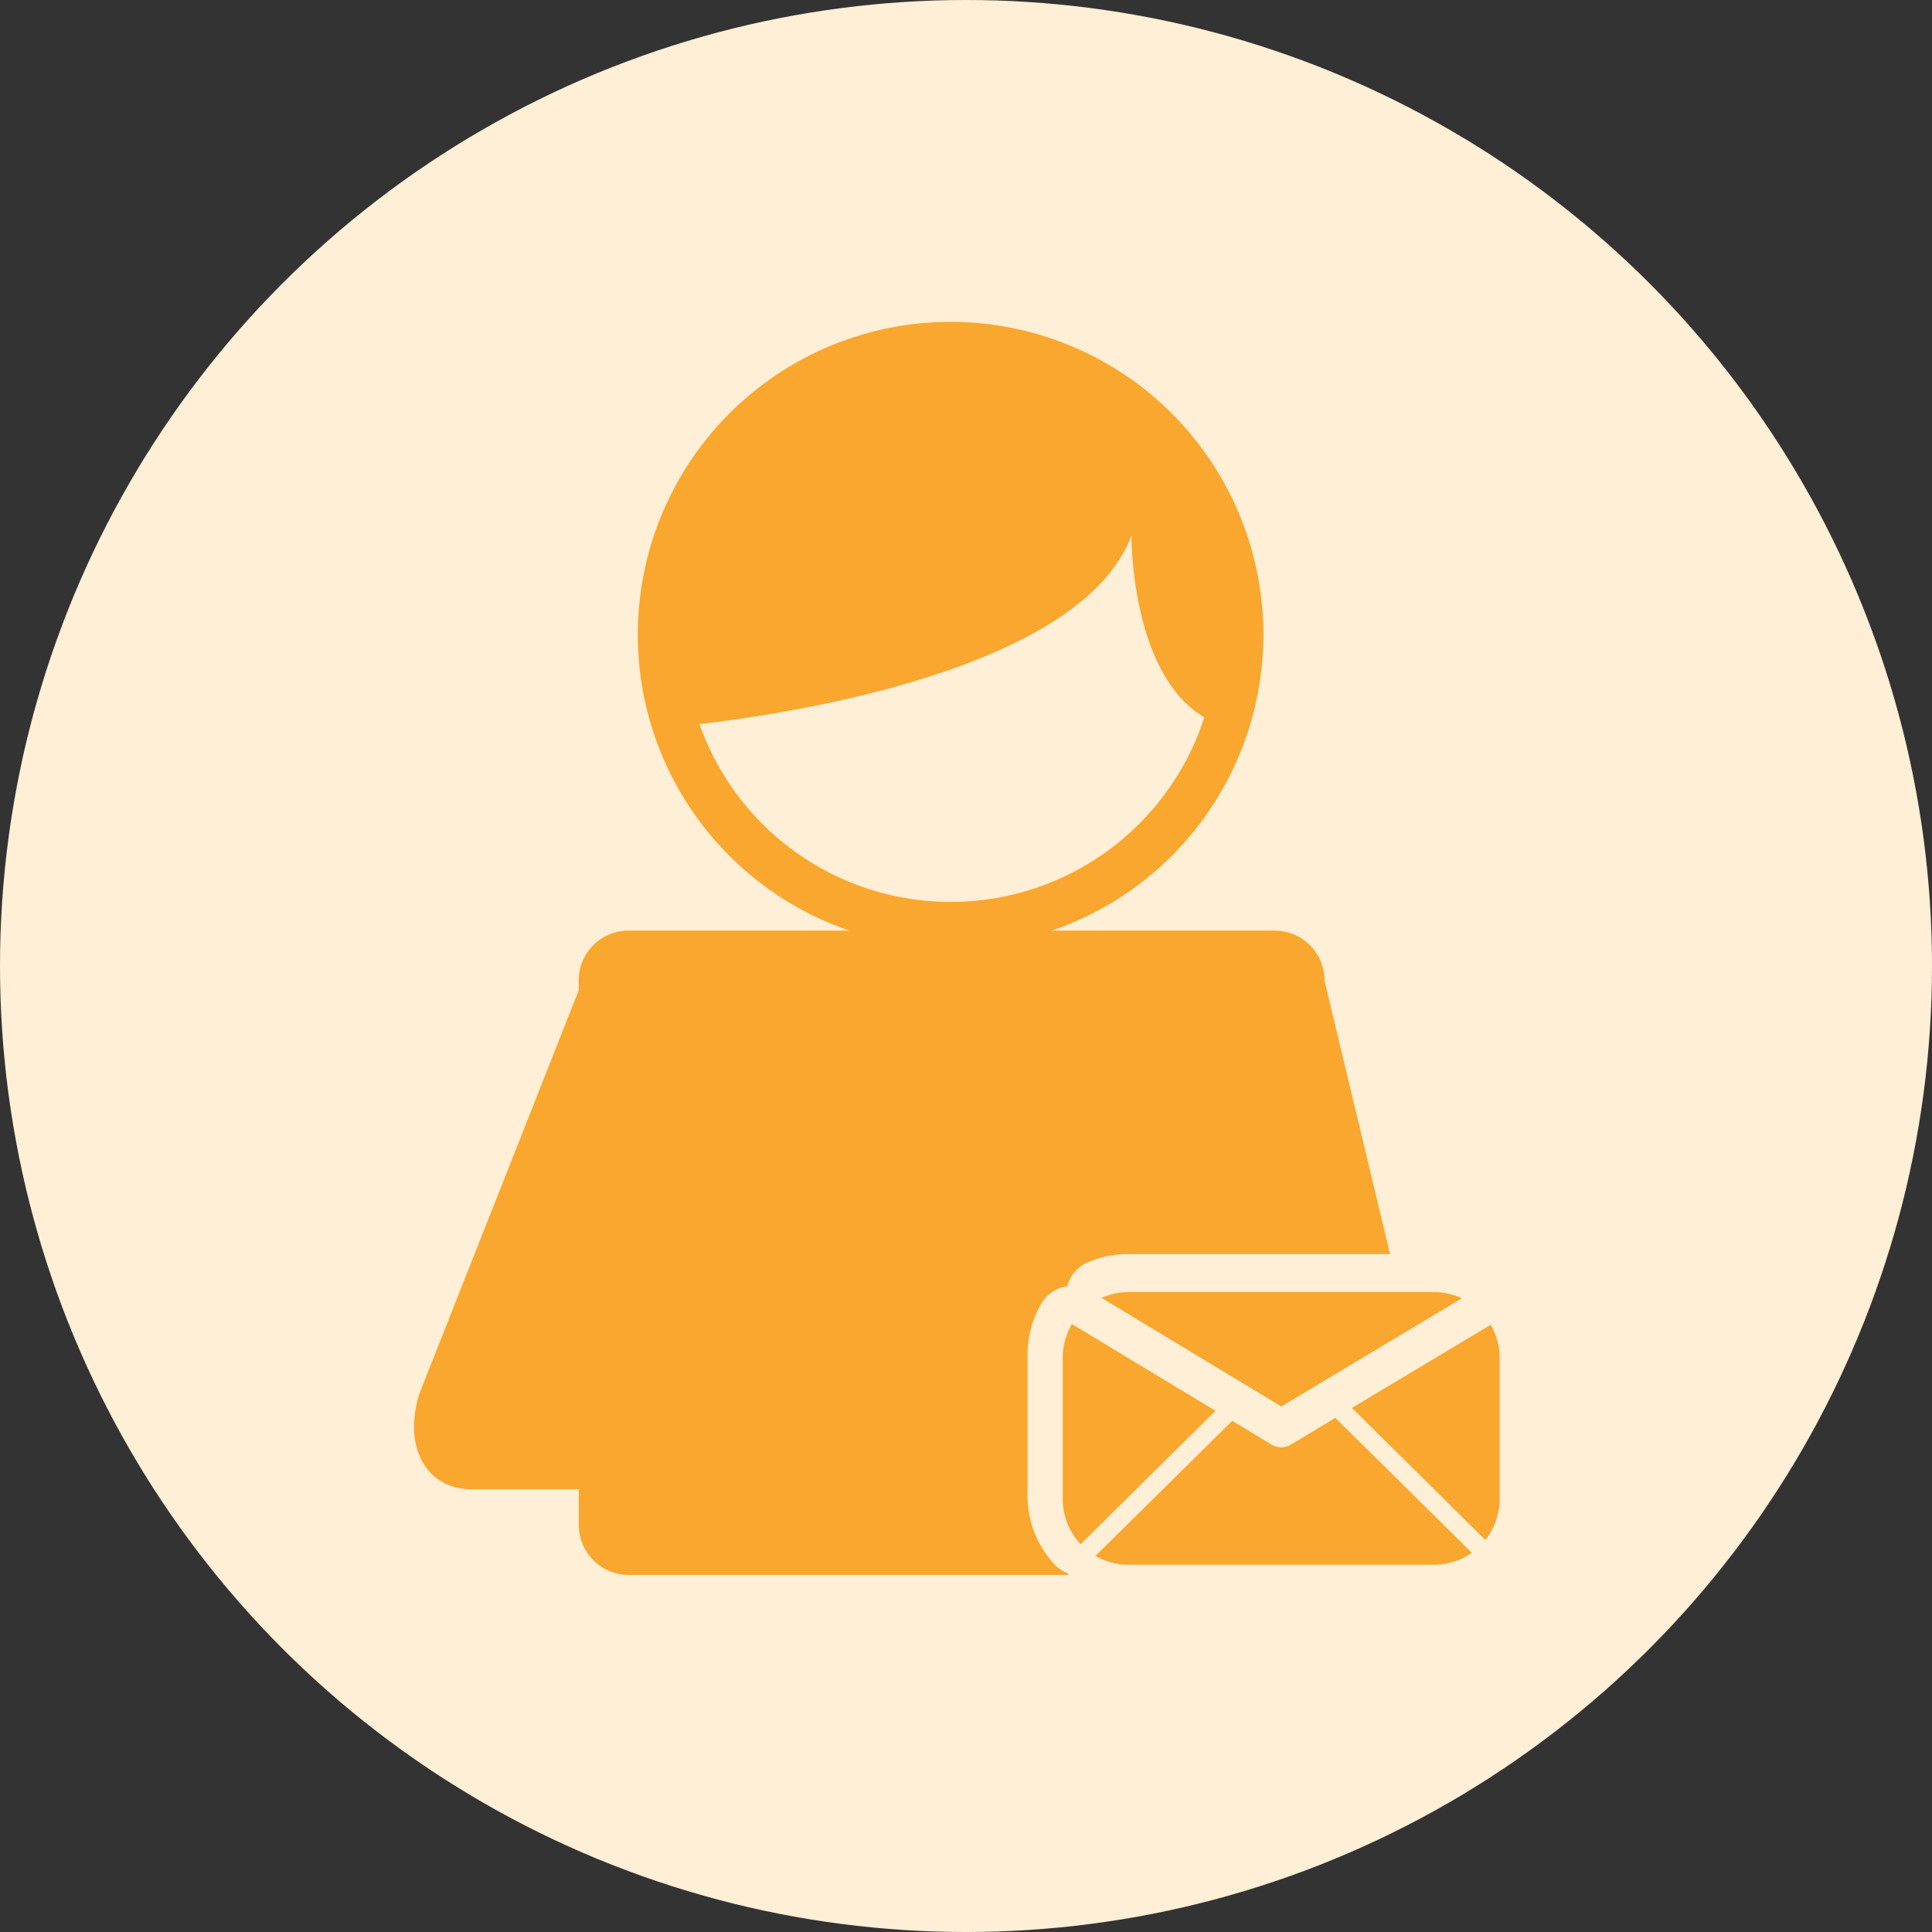 <svg xmlns="http://www.w3.org/2000/svg" width="42" height="42" viewBox="0 0 42 42">
  <rect x="0" y="0" width="42" height="42" fill="#333333" stroke="none"/>
  <g id="Group_1440" data-name="Group 1440" transform="translate(-28 -134)">
    <circle id="Ellipse_70" data-name="Ellipse 70" cx="21" cy="21" r="21" transform="translate(28 134)" fill="#ffefd6"/>
    <g id="user-chat" transform="translate(-38.352 131)">
      <g id="Group_1640" data-name="Group 1640" transform="translate(75.352 10)">
        <g id="Group_1639" data-name="Group 1639" transform="translate(0 0)">
          <path id="Path_26995" data-name="Path 26995" d="M76.6,35.375h2.335v.778a1.084,1.084,0,0,0,1.084,1.084h9.566c-.011-.014-.025-.028-.036-.042a.764.764,0,0,1-.264-.178,2.175,2.175,0,0,1-.595-1.5V32.445A2.181,2.181,0,0,1,89,31.325a.755.755,0,0,1,.464-.345.523.523,0,0,1,.092-.014.757.757,0,0,1,.417-.511,2.156,2.156,0,0,1,.892-.192h5.706l-1.426-5.948a1.082,1.082,0,0,0-1.084-1.084H89.217a6.8,6.8,0,1,0-4.4,0h-4.8a1.082,1.082,0,0,0-1.084,1.084v.214L75.468,33.3C75.109,34.446,75.615,35.375,76.6,35.375Zm4.961-16.634c1.879-.217,8.291-1.162,9.388-4.1,0,0-.025,3.007,1.584,3.952a5.792,5.792,0,0,1-10.973.153Z" transform="translate(-75.352 -10)" fill="#f9a72e"/>
          <path id="Path_26996" data-name="Path 26996" d="M620.935,768.936a1.409,1.409,0,0,0-.6-.136h-6.651a1.456,1.456,0,0,0-.584.125l3.91,2.362Z" transform="translate(-598.155 -747.711)" fill="#f9a72e"/>
          <path id="Path_26997" data-name="Path 26997" d="M809,796.207l2.9,2.871a1.416,1.416,0,0,0,.311-.887v-3.074a1.426,1.426,0,0,0-.195-.717Z" transform="translate(-788.61 -772.6)" fill="#f9a72e"/>
          <path id="Path_26998" data-name="Path 26998" d="M583,793.8a1.422,1.422,0,0,0-.2.731v3.077a1.432,1.432,0,0,0,.389.978l2.932-2.9Z" transform="translate(-568.697 -772.016)" fill="#f9a72e"/>
          <path id="Path_26999" data-name="Path 26999" d="M613.614,867.2l-.967.581a.4.4,0,0,1-.208.058.418.418,0,0,1-.211-.058l-.856-.517L608.4,870.2a1.408,1.408,0,0,0,.714.192h6.651a1.427,1.427,0,0,0,.817-.259l-2.963-2.929Z" transform="translate(-593.585 -843.376)" fill="#f9a72e"/>
        </g>
      </g>
    </g>
  </g>
</svg>
